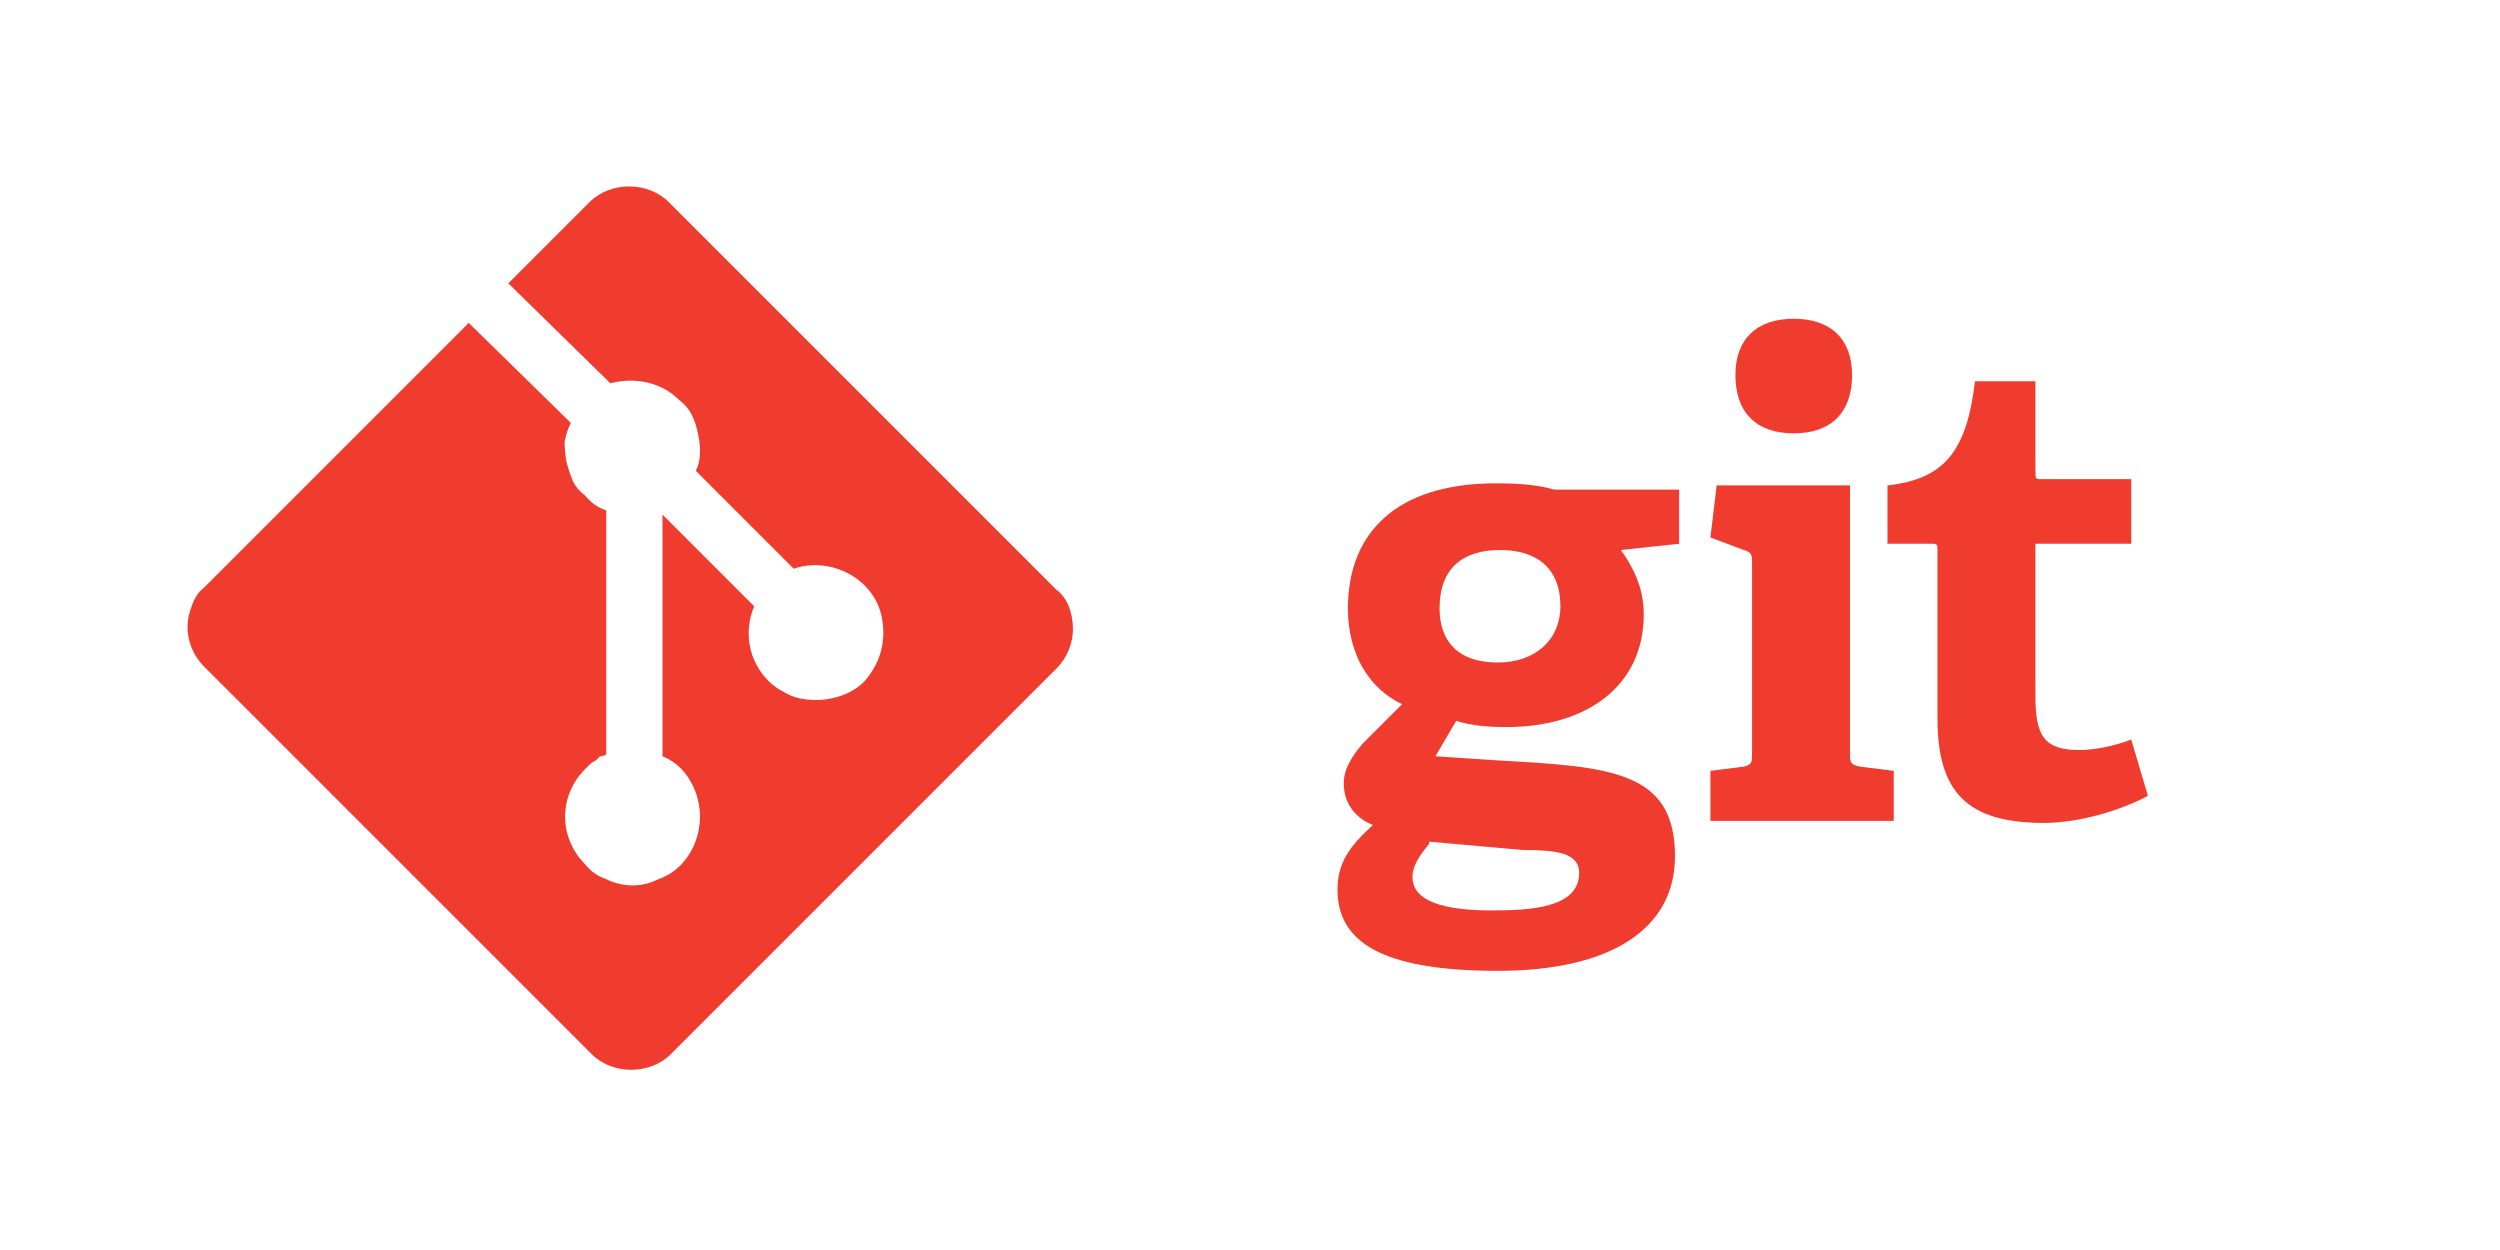 <svg version="1.2" xmlns="http://www.w3.org/2000/svg" viewBox="0 0 120 60" width="120" height="60">
	<title>git_light-svg</title>
	<style>
		.s0 { fill: #f03c2e } 
	</style>
	<path id="Layer" fill-rule="evenodd" class="s0" d="m77.8 26.4c0.5 0.7 1.1 1.7 1.1 3.1c0 3.4-2.7 5.4-6.6 5.4c-1 0-1.8-0.1-2.4-0.3l-1 1.7l3 0.2c5.4 0.3 8.5 0.5 8.5 4.6c0 3.5-3.1 5.5-8.5 5.5c-5.6 0-7.7-1.4-7.7-3.9c0-1.3 0.6-2.1 1.7-3.1c-1-0.4-1.4-1.2-1.4-2c0-0.7 0.4-1.3 0.9-1.9l1.9-1.9c-1.5-0.7-2.6-2.3-2.6-4.6c0-3.6 2.3-6 7.1-6c1.3 0 2.1 0.1 2.8 0.3h6v2.6c0 0-2.8 0.3-2.8 0.3zm-9.2 14.1c-0.4 0.5-0.8 1-0.8 1.6c0 1.2 1.6 1.6 3.8 1.6c1.8 0 4.2-0.1 4.2-1.8c0-1-1.2-1.1-2.7-1.1l-4.5-0.4zm3.4-14.1c-1.7 0-2.9 0.8-2.9 2.8c0 1.5 0.8 2.6 2.8 2.6c1.8 0 3-1.1 3-2.7c0-1.8-1.1-2.7-2.9-2.7zm14.1-5.6c-1.8 0-2.8-1-2.8-2.8c0-1.7 1-2.7 2.8-2.7c1.8 0 2.8 1 2.8 2.7c0 1.8-1 2.8-2.8 2.8zm-4 18.6v-2.4l1.6-0.2c0.4-0.1 0.4-0.2 0.4-0.7v-9.1c0-0.3 0-0.5-0.4-0.6l-1.6-0.6l0.3-2.5h6.4v12.8c0 0.5 0 0.6 0.5 0.7l1.6 0.2v2.4c0 0-8.8 0-8.8 0zm21-1.2c-1.3 0.7-3.3 1.3-5 1.3c-3.7 0-5.1-1.5-5.1-5v-8.1c0-0.2 0-0.3-0.2-0.3h-2.2v-2.8c2.7-0.3 3.8-1.6 4.2-5h2.9v4.4c0 0.2 0 0.3 0.2 0.3h4.4v3.1h-4.6v7.3c0 1.9 0.4 2.6 2.1 2.6c0.8 0 1.7-0.2 2.5-0.5c0 0 0.8 2.7 0.8 2.7z" />
	<path id="Layer" class="s0" d="m51.3 29.1q0.2 0.5 0.2 1.1q0 0.5-0.2 1q-0.2 0.5-0.6 0.9l-18.5 18.5c-1 1-2.8 1-3.8 0l-18.6-18.6q-0.4-0.4-0.6-0.9q-0.2-0.5-0.2-1q0-0.5 0.2-1q0.2-0.6 0.6-0.9l12.7-12.7l4.9 4.8q-0.2 0.4-0.3 0.9q0 0.5 0.1 1q0.1 0.4 0.3 0.9q0.2 0.4 0.6 0.7q0.4 0.5 1 0.7v11.7q-0.1 0.1-0.3 0.1q-0.1 0.1-0.2 0.2q-0.2 0.1-0.3 0.2q-0.1 0.1-0.2 0.2c-1.3 1.3-1.3 3.3 0 4.6q0.4 0.5 1 0.7q0.6 0.3 1.3 0.3q0.6 0 1.2-0.3q0.6-0.2 1.1-0.7c1.2-1.3 1.2-3.3 0-4.6q-0.4-0.4-0.9-0.6v-11.6l4.4 4.4c-0.5 1.2-0.3 2.6 0.7 3.6q0.3 0.3 0.7 0.5q0.3 0.2 0.7 0.3q0.4 0.1 0.9 0.1q0.4 0 0.8-0.1q0.9-0.2 1.5-0.8q0.6-0.7 0.8-1.5q0.2-0.8 0-1.7q-0.2-0.8-0.8-1.4c-0.9-0.9-2.3-1.2-3.4-0.8l-4.7-4.7q0.2-0.4 0.2-0.9q0-0.5-0.1-0.9q-0.1-0.5-0.3-0.9q-0.2-0.4-0.6-0.7c-0.9-0.9-2.2-1.1-3.3-0.8l-4.9-4.8l3.9-3.9c1-1 2.8-1 3.8 0l18.6 18.6q0.4 0.3 0.6 0.8z" />
</svg>